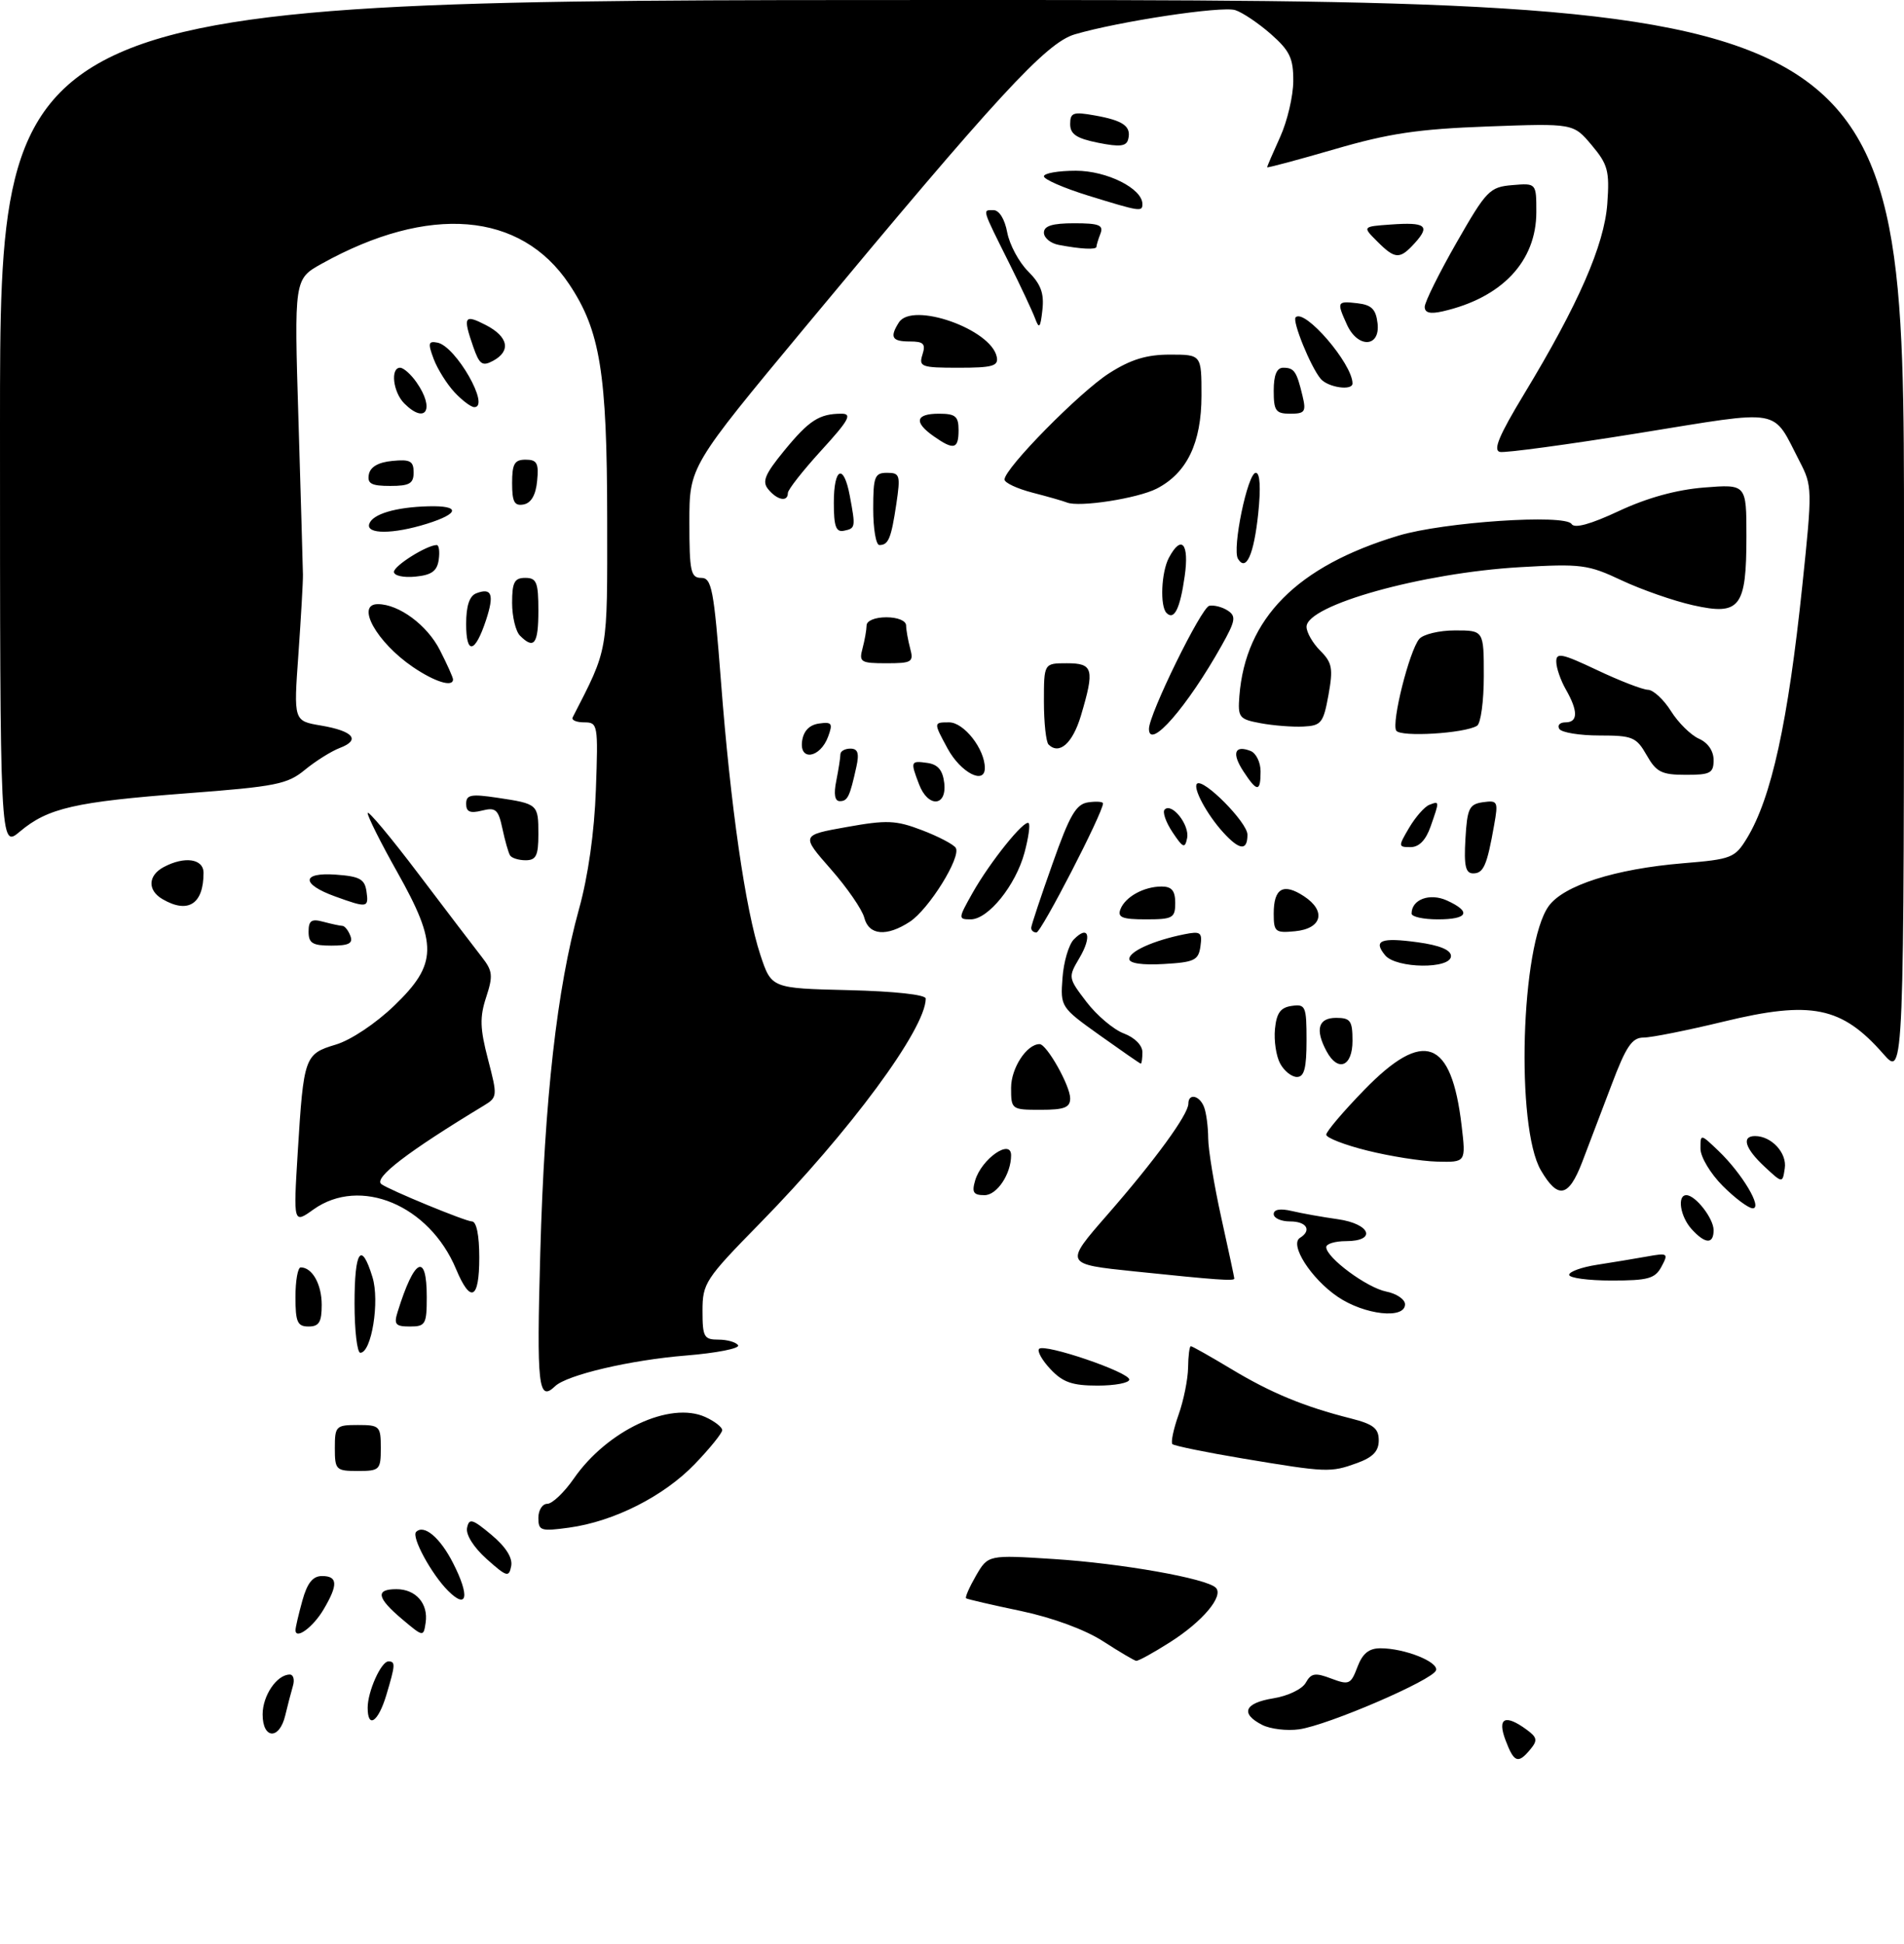 <?xml version="1.0" encoding="UTF-8" standalone="no"?>
<!DOCTYPE svg PUBLIC "-//W3C//DTD SVG 1.1//EN" "http://www.w3.org/Graphics/SVG/1.1/DTD/svg11.dtd" >
<svg xmlns="http://www.w3.org/2000/svg" xmlns:xlink="http://www.w3.org/1999/xlink" version="1.1" viewBox="0 0 290 296">
 <g >
 <path fill="currentColor"
d=" M 229.31 265.00 C 228.02 261.59 229.23 260.98 232.52 263.39 C 234.14 264.57 234.22 265.03 233.09 266.39 C 231.22 268.65 230.60 268.42 229.31 265.00 Z  M 40.00 261.07 C 40.00 258.19 42.18 255.00 44.14 255.00 C 44.69 255.00 44.90 255.79 44.61 256.75 C 44.33 257.71 43.80 259.74 43.44 261.25 C 42.55 264.98 40.00 264.85 40.00 261.07 Z  M 192.25 262.67 C 188.86 260.94 189.54 259.33 193.95 258.62 C 196.15 258.27 198.34 257.22 198.88 256.25 C 199.70 254.78 200.32 254.68 202.76 255.61 C 205.47 256.63 205.75 256.50 206.75 253.85 C 207.53 251.79 208.50 251.00 210.26 251.00 C 213.93 251.00 219.14 253.07 218.72 254.36 C 218.24 255.84 202.26 262.72 197.87 263.34 C 196.02 263.60 193.49 263.30 192.25 262.67 Z  M 56.00 260.05 C 56.00 257.58 58.05 253.00 59.16 253.00 C 60.26 253.00 60.22 253.52 58.84 258.13 C 57.61 262.23 56.00 263.32 56.00 260.05 Z  M 167.99 249.92 C 165.26 248.16 160.32 246.34 155.49 245.32 C 151.09 244.40 147.34 243.53 147.15 243.39 C 146.96 243.25 147.64 241.71 148.65 239.95 C 150.50 236.77 150.50 236.77 160.50 237.41 C 170.82 238.07 183.76 240.36 185.18 241.78 C 186.44 243.04 183.17 246.94 178.17 250.10 C 175.66 251.70 173.36 252.96 173.05 252.91 C 172.75 252.87 170.47 251.52 167.99 249.92 Z  M 45.01 248.22 C 45.01 247.82 45.48 245.81 46.05 243.75 C 46.80 241.05 47.64 240.00 49.05 240.00 C 51.45 240.00 51.51 241.32 49.30 245.06 C 47.70 247.79 44.99 249.77 45.01 248.22 Z  M 61.25 246.57 C 57.39 243.31 57.14 242.00 60.38 242.00 C 63.34 242.00 65.26 244.20 64.83 247.10 C 64.50 249.29 64.48 249.29 61.25 246.57 Z  M 68.24 242.24 C 65.71 239.71 62.63 234.04 63.38 233.28 C 64.58 232.08 67.04 234.15 69.01 238.03 C 71.58 243.06 71.19 245.19 68.24 242.24 Z  M 74.13 237.41 C 72.15 235.64 70.92 233.69 71.14 232.66 C 71.45 231.15 71.94 231.29 74.87 233.74 C 77.05 235.57 78.10 237.23 77.86 238.48 C 77.52 240.24 77.19 240.14 74.13 237.41 Z  M 82.00 231.14 C 82.00 229.96 82.61 229.00 83.36 229.00 C 84.11 229.00 85.92 227.28 87.38 225.18 C 92.48 217.82 102.05 213.33 107.44 215.79 C 108.85 216.43 110.00 217.33 110.00 217.78 C 110.00 218.23 108.13 220.55 105.84 222.93 C 101.11 227.85 93.52 231.69 86.67 232.63 C 82.37 233.22 82.00 233.10 82.00 231.14 Z  M 51.00 220.50 C 51.00 217.17 51.17 217.00 54.50 217.00 C 57.83 217.00 58.00 217.17 58.00 220.50 C 58.00 223.83 57.83 224.00 54.50 224.00 C 51.17 224.00 51.00 223.83 51.00 220.50 Z  M 189.28 222.10 C 183.66 221.16 178.84 220.17 178.57 219.91 C 178.31 219.64 178.73 217.64 179.50 215.46 C 180.28 213.28 180.93 210.04 180.96 208.25 C 180.98 206.46 181.17 205.00 181.38 205.00 C 181.59 205.00 184.35 206.56 187.53 208.47 C 193.57 212.11 198.64 214.21 205.75 216.00 C 209.18 216.87 210.00 217.51 210.00 219.34 C 210.00 220.99 209.11 221.92 206.68 222.80 C 202.64 224.26 202.09 224.24 189.28 222.10 Z  M 82.29 190.75 C 82.94 167.26 84.83 150.56 88.18 138.46 C 89.58 133.44 90.53 126.72 90.76 120.25 C 91.12 110.32 91.06 110.00 88.98 110.00 C 87.80 110.00 87.01 109.66 87.22 109.25 C 92.70 98.55 92.50 99.69 92.48 79.00 C 92.46 56.77 91.42 50.34 86.68 43.26 C 79.31 32.23 65.33 31.08 49.00 40.16 C 44.80 42.50 44.80 42.50 45.46 64.00 C 45.82 75.83 46.12 86.40 46.14 87.50 C 46.16 88.60 45.84 94.06 45.45 99.64 C 44.72 109.78 44.72 109.78 48.86 110.48 C 53.83 111.32 54.98 112.68 51.75 113.90 C 50.45 114.40 48.06 115.90 46.44 117.23 C 43.79 119.42 42.01 119.78 28.50 120.80 C 11.41 122.10 7.30 123.04 3.03 126.63 C 0.00 129.18 0.00 129.18 0.00 64.59 C 0.00 0.00 0.00 0.00 145.00 0.00 C 290.00 0.00 290.00 0.00 290.00 82.03 C 290.00 164.07 290.00 164.07 286.86 160.50 C 280.52 153.27 275.89 152.33 262.56 155.56 C 257.03 156.90 251.53 158.00 250.34 158.00 C 248.57 158.00 247.67 159.33 245.44 165.25 C 243.93 169.24 241.92 174.53 240.97 177.00 C 238.91 182.35 237.29 182.66 234.69 178.21 C 230.84 171.61 231.64 143.91 235.87 138.00 C 238.13 134.83 246.00 132.32 256.32 131.46 C 263.74 130.85 264.24 130.65 266.07 127.66 C 269.81 121.52 272.34 109.99 274.52 89.10 C 276.05 74.51 276.03 73.99 274.12 70.30 C 269.83 62.01 271.86 62.37 249.64 65.95 C 238.80 67.70 229.26 68.99 228.46 68.82 C 227.37 68.58 228.32 66.31 232.14 60.00 C 240.41 46.34 244.35 37.32 244.81 31.02 C 245.17 26.02 244.90 25.04 242.42 22.09 C 239.64 18.78 239.64 18.78 226.57 19.26 C 215.99 19.65 211.54 20.31 203.25 22.73 C 197.61 24.37 193.00 25.60 193.00 25.47 C 193.00 25.33 193.89 23.26 194.98 20.86 C 196.07 18.46 196.97 14.63 196.98 12.35 C 197.00 8.87 196.45 7.73 193.57 5.19 C 191.68 3.53 189.24 1.89 188.14 1.54 C 186.08 0.89 170.40 3.26 163.70 5.23 C 159.34 6.51 151.87 14.62 122.67 49.77 C 105.00 71.04 105.00 71.04 105.00 79.52 C 105.00 87.02 105.21 88.00 106.80 88.00 C 108.40 88.00 108.73 89.70 109.81 103.75 C 111.26 122.74 113.55 138.60 115.82 145.44 C 117.50 150.50 117.50 150.50 129.25 150.78 C 136.24 150.95 141.00 151.47 141.00 152.06 C 141.00 156.66 129.42 172.34 115.68 186.35 C 107.43 194.76 107.00 195.42 107.00 199.60 C 107.00 203.60 107.22 204.00 109.44 204.00 C 110.78 204.00 112.12 204.39 112.42 204.86 C 112.71 205.34 109.14 206.04 104.48 206.42 C 96.03 207.10 86.35 209.37 84.55 211.09 C 81.99 213.55 81.72 211.15 82.29 190.75 Z  M 160.00 208.50 C 158.71 207.13 157.93 205.73 158.27 205.40 C 159.11 204.56 172.00 208.95 172.00 210.08 C 172.00 210.59 169.83 211.00 167.17 211.00 C 163.32 211.00 161.88 210.50 160.00 208.50 Z  M 54.00 198.50 C 54.00 190.42 55.02 188.91 56.73 194.48 C 57.86 198.14 56.59 206.00 54.88 206.00 C 54.40 206.00 54.00 202.62 54.00 198.50 Z  M 45.00 197.50 C 45.00 195.03 45.36 193.00 45.80 193.00 C 47.56 193.00 49.00 195.57 49.00 198.70 C 49.00 201.33 48.60 202.00 47.00 202.00 C 45.30 202.00 45.00 201.33 45.00 197.50 Z  M 60.57 199.75 C 63.11 191.59 65.00 190.63 65.00 197.50 C 65.00 201.66 64.81 202.00 62.43 202.00 C 60.23 202.00 59.96 201.68 60.57 199.75 Z  M 203.74 197.47 C 199.68 194.71 196.36 189.51 198.00 188.50 C 199.84 187.36 199.02 186.00 196.50 186.00 C 195.12 186.00 194.00 185.50 194.00 184.88 C 194.00 184.17 195.00 184.00 196.75 184.41 C 198.26 184.77 201.41 185.33 203.75 185.66 C 208.76 186.37 209.74 189.00 205.00 189.00 C 203.35 189.00 202.00 189.41 202.00 189.91 C 202.00 191.51 208.18 196.09 211.14 196.68 C 212.71 196.99 214.00 197.87 214.00 198.62 C 214.00 200.93 207.82 200.24 203.74 197.47 Z  M 69.46 193.25 C 65.39 183.51 54.86 179.11 47.74 184.18 C 44.68 186.37 44.68 186.37 45.35 175.43 C 46.25 160.89 46.39 160.50 51.15 159.07 C 53.43 158.39 57.23 155.86 60.07 153.12 C 66.63 146.80 66.69 143.80 60.50 132.79 C 58.02 128.39 56.00 124.35 56.00 123.82 C 56.00 123.29 59.49 127.46 63.75 133.09 C 68.01 138.72 72.35 144.41 73.39 145.74 C 75.04 147.85 75.12 148.59 74.05 151.85 C 73.05 154.89 73.10 156.61 74.33 161.32 C 75.79 166.93 75.78 167.10 73.66 168.38 C 62.09 175.38 56.85 179.39 58.09 180.32 C 59.27 181.20 70.91 186.00 71.88 186.00 C 72.57 186.00 73.00 188.09 73.00 191.50 C 73.00 197.90 71.68 198.56 69.46 193.25 Z  M 172.80 193.61 C 162.10 192.50 162.10 192.50 168.65 185.00 C 175.91 176.69 181.00 169.71 181.00 168.07 C 181.00 166.43 182.71 166.80 183.39 168.58 C 183.73 169.45 184.01 171.59 184.02 173.33 C 184.03 175.07 184.93 180.53 186.02 185.45 C 187.11 190.37 188.00 194.53 188.00 194.70 C 188.00 195.10 185.42 194.92 172.80 193.61 Z  M 239.00 194.13 C 239.00 193.65 240.91 192.96 243.25 192.60 C 245.59 192.24 249.01 191.67 250.86 191.34 C 254.03 190.77 254.15 190.85 253.07 192.87 C 252.09 194.71 251.04 195.00 245.46 195.00 C 241.91 195.00 239.00 194.61 239.00 194.13 Z  M 257.65 187.17 C 255.91 185.25 255.41 182.00 256.85 182.00 C 258.24 182.00 261.00 185.54 261.00 187.33 C 261.00 189.51 259.72 189.45 257.65 187.17 Z  M 262.40 180.60 C 260.52 178.72 259.00 176.18 259.00 174.91 C 259.00 172.63 259.00 172.63 261.76 175.27 C 265.34 178.70 268.50 184.00 266.96 184.00 C 266.32 184.00 264.27 182.47 262.40 180.60 Z  M 148.53 179.75 C 149.51 176.46 154.00 173.33 154.00 175.93 C 154.00 178.78 151.85 182.00 149.96 182.00 C 148.26 182.00 147.99 181.58 148.53 179.75 Z  M 268.75 177.65 C 265.79 174.90 265.20 173.00 267.31 173.00 C 269.82 173.00 272.20 175.58 271.84 177.91 C 271.50 180.21 271.50 180.21 268.75 177.65 Z  M 208.25 175.21 C 204.81 174.36 202.00 173.26 202.00 172.79 C 202.00 172.31 204.61 169.24 207.80 165.96 C 216.85 156.66 221.07 158.21 222.62 171.41 C 223.28 177.00 223.28 177.00 218.89 176.89 C 216.47 176.83 211.69 176.07 208.25 175.21 Z  M 154.00 165.65 C 154.00 162.65 156.38 159.00 158.34 159.00 C 159.43 159.00 162.99 165.32 163.00 167.25 C 163.00 168.66 162.12 169.00 158.50 169.00 C 154.06 169.00 154.00 168.95 154.00 165.65 Z  M 194.98 161.95 C 194.37 160.83 194.02 158.47 194.19 156.70 C 194.43 154.26 195.03 153.42 196.75 153.18 C 198.85 152.88 199.00 153.23 199.00 158.43 C 199.00 162.66 198.65 164.00 197.54 164.00 C 196.73 164.00 195.58 163.08 194.98 161.95 Z  M 167.50 157.65 C 161.56 153.41 161.50 153.32 161.83 148.93 C 162.00 146.49 162.78 143.85 163.55 143.06 C 165.79 140.76 166.36 142.58 164.42 145.86 C 162.67 148.83 162.68 148.90 165.49 152.58 C 167.05 154.62 169.60 156.78 171.16 157.37 C 172.82 157.99 174.00 159.18 174.00 160.22 C 174.00 161.20 173.89 161.98 173.75 161.97 C 173.61 161.95 170.80 160.00 167.50 157.65 Z  M 202.04 160.07 C 200.27 156.77 200.79 155.00 203.50 155.00 C 205.69 155.00 206.00 155.43 206.00 158.50 C 206.00 162.44 203.78 163.32 202.04 160.07 Z  M 172.00 146.03 C 172.00 144.88 175.70 143.22 180.34 142.28 C 182.88 141.77 183.14 141.96 182.84 144.11 C 182.54 146.24 181.92 146.53 177.25 146.80 C 173.98 146.99 172.00 146.70 172.00 146.03 Z  M 210.98 145.48 C 209.10 143.21 210.31 142.72 215.94 143.49 C 219.29 143.95 221.00 144.66 221.00 145.59 C 221.00 147.60 212.66 147.50 210.98 145.48 Z  M 47.00 141.88 C 47.00 140.18 47.44 139.88 49.25 140.37 C 50.49 140.70 51.79 140.98 52.14 140.99 C 52.50 140.99 53.05 141.68 53.36 142.50 C 53.81 143.66 53.14 144.00 50.47 144.00 C 47.60 144.00 47.00 143.63 47.00 141.88 Z  M 131.64 139.75 C 131.32 138.51 129.03 135.18 126.53 132.34 C 122.00 127.18 122.00 127.18 128.96 125.94 C 135.09 124.84 136.45 124.90 140.45 126.43 C 142.94 127.38 145.24 128.59 145.57 129.11 C 146.43 130.50 141.49 138.45 138.58 140.36 C 135.04 142.68 132.33 142.44 131.64 139.75 Z  M 157.07 141.25 C 157.10 140.84 158.56 136.45 160.32 131.50 C 162.93 124.10 163.90 122.44 165.75 122.18 C 166.99 122.00 168.00 122.08 168.00 122.34 C 168.00 123.76 158.59 142.00 157.86 142.00 C 157.39 142.00 157.03 141.66 157.07 141.25 Z  M 194.00 139.12 C 194.00 135.25 195.46 134.41 198.61 136.48 C 202.04 138.73 201.36 141.42 197.24 141.81 C 194.24 142.10 194.00 141.91 194.00 139.12 Z  M 148.11 136.01 C 150.78 131.27 156.05 124.71 156.68 125.35 C 156.93 125.60 156.64 127.62 156.04 129.85 C 154.70 134.82 150.52 140.00 147.85 140.00 C 145.92 140.00 145.93 139.89 148.11 136.01 Z  M 170.65 138.47 C 171.38 136.57 174.22 135.00 176.93 135.00 C 178.47 135.00 179.00 135.64 179.00 137.50 C 179.00 139.79 178.63 140.00 174.53 140.00 C 170.93 140.00 170.18 139.70 170.65 138.47 Z  M 215.00 139.12 C 215.00 136.96 217.76 135.94 220.39 137.13 C 224.16 138.85 223.60 140.00 219.00 140.00 C 216.80 140.00 215.00 139.61 215.00 139.12 Z  M 24.75 136.92 C 22.44 135.58 22.53 133.32 24.93 132.04 C 28.11 130.34 31.00 130.76 31.00 132.92 C 31.00 137.68 28.64 139.19 24.75 136.92 Z  M 51.04 136.51 C 45.83 134.63 45.89 132.81 51.15 133.19 C 54.79 133.45 55.55 133.87 55.82 135.75 C 56.18 138.25 55.96 138.29 51.04 136.51 Z  M 223.20 127.75 C 223.47 123.09 223.77 122.46 225.88 122.16 C 228.12 121.85 228.22 122.04 227.57 125.66 C 226.49 131.79 225.96 133.00 224.38 133.00 C 223.22 133.00 222.96 131.86 223.20 127.75 Z  M 77.68 130.25 C 77.43 129.84 76.91 128.00 76.52 126.17 C 75.90 123.26 75.50 122.91 73.40 123.44 C 71.60 123.89 71.00 123.63 71.00 122.41 C 71.00 121.02 71.73 120.88 75.75 121.48 C 81.95 122.41 82.00 122.46 82.00 127.06 C 82.00 130.29 81.65 131.00 80.06 131.00 C 78.99 131.00 77.92 130.66 77.68 130.25 Z  M 178.58 126.72 C 177.56 125.19 177.03 123.64 177.39 123.28 C 178.49 122.17 181.22 125.64 180.81 127.63 C 180.48 129.26 180.19 129.14 178.58 126.72 Z  M 186.30 126.75 C 183.83 124.04 181.66 120.01 182.31 119.35 C 183.24 118.42 190.00 125.24 190.00 127.10 C 190.00 129.61 188.80 129.50 186.30 126.75 Z  M 214.64 126.03 C 215.61 124.40 216.98 122.84 217.70 122.56 C 219.27 121.96 219.27 121.93 217.90 125.85 C 217.17 127.94 216.14 129.00 214.85 129.00 C 212.95 129.00 212.94 128.91 214.64 126.03 Z  M 127.38 118.88 C 127.72 117.16 128.00 115.36 128.00 114.88 C 128.00 114.39 128.68 114.00 129.52 114.00 C 130.66 114.00 130.89 114.69 130.44 116.75 C 129.43 121.33 129.11 122.00 127.91 122.00 C 127.14 122.00 126.96 120.93 127.38 118.88 Z  M 139.98 119.43 C 138.64 115.93 138.69 115.82 141.25 116.18 C 142.86 116.41 143.59 117.28 143.82 119.25 C 144.23 122.87 141.33 123.01 139.98 119.43 Z  M 189.39 117.47 C 187.58 114.71 188.03 113.41 190.46 114.35 C 191.31 114.67 192.00 116.08 192.00 117.47 C 192.00 120.65 191.47 120.65 189.39 117.47 Z  M 144.33 113.99 C 142.17 110.00 142.17 110.00 144.56 110.00 C 146.82 110.00 150.00 114.07 150.00 116.95 C 150.00 119.57 146.32 117.65 144.33 113.99 Z  M 250.80 114.99 C 249.23 112.24 248.65 112.00 243.61 112.00 C 240.59 112.00 237.84 111.55 237.50 111.00 C 237.16 110.45 237.58 110.00 238.44 110.00 C 240.36 110.00 240.38 108.29 238.50 105.00 C 237.71 103.62 237.05 101.73 237.04 100.79 C 237.00 99.32 237.86 99.49 243.25 102.04 C 246.69 103.67 250.18 105.02 251.00 105.04 C 251.82 105.06 253.40 106.52 254.51 108.29 C 255.61 110.05 257.53 111.94 258.76 112.49 C 260.13 113.09 261.00 114.35 261.00 115.74 C 261.00 117.73 260.50 118.00 256.75 117.99 C 253.08 117.99 252.27 117.58 250.80 114.99 Z  M 122.17 112.84 C 122.39 111.31 123.27 110.39 124.74 110.18 C 126.71 109.90 126.88 110.15 126.13 112.18 C 124.93 115.43 121.73 115.96 122.17 112.84 Z  M 159.70 113.37 C 159.32 112.98 159.00 110.04 159.00 106.83 C 159.00 101.00 159.00 101.00 162.50 101.00 C 166.52 101.00 166.75 101.88 164.63 109.00 C 163.37 113.20 161.34 115.00 159.70 113.37 Z  M 175.00 110.99 C 175.00 108.75 182.98 92.48 184.19 92.25 C 184.91 92.11 186.18 92.44 187.00 92.98 C 188.30 93.83 188.18 94.54 186.11 98.23 C 180.86 107.61 175.00 114.34 175.00 110.99 Z  M 212.66 111.26 C 211.91 110.04 214.65 99.13 216.16 97.31 C 216.76 96.59 219.21 96.00 221.62 96.00 C 226.00 96.00 226.00 96.00 226.00 102.94 C 226.00 106.76 225.54 110.17 224.97 110.52 C 223.08 111.69 213.29 112.28 212.66 111.26 Z  M 192.00 110.13 C 188.72 109.52 188.52 109.26 188.77 105.99 C 189.70 94.14 197.55 86.22 213.00 81.57 C 219.85 79.50 238.42 78.25 239.37 79.80 C 239.81 80.51 242.26 79.84 246.57 77.82 C 250.87 75.81 255.32 74.58 259.55 74.24 C 266.00 73.73 266.00 73.73 266.00 81.67 C 266.00 92.52 265.03 93.77 257.88 92.17 C 254.92 91.51 250.03 89.80 247.00 88.38 C 241.87 85.96 240.82 85.83 231.50 86.37 C 216.57 87.24 199.00 92.15 199.00 95.45 C 199.00 96.30 199.94 97.94 201.09 99.09 C 202.91 100.91 203.07 101.79 202.34 105.84 C 201.56 110.11 201.24 110.51 198.50 110.64 C 196.85 110.72 193.93 110.49 192.00 110.13 Z  M 62.90 101.58 C 57.37 97.82 54.12 92.00 57.55 92.00 C 60.75 92.00 65.05 95.18 66.99 98.98 C 68.10 101.15 69.00 103.16 69.00 103.46 C 69.00 104.70 66.23 103.84 62.90 101.58 Z  M 131.37 98.75 C 131.70 97.51 131.98 95.94 131.99 95.25 C 131.99 94.53 133.27 94.00 135.00 94.00 C 136.73 94.00 138.01 94.53 138.01 95.25 C 138.02 95.94 138.30 97.51 138.63 98.75 C 139.19 100.82 138.90 101.00 135.00 101.00 C 131.10 101.00 130.81 100.82 131.37 98.75 Z  M 71.00 95.03 C 71.00 92.26 71.50 90.75 72.54 90.35 C 74.91 89.44 75.31 90.53 74.03 94.42 C 72.35 99.51 71.00 99.78 71.00 95.03 Z  M 79.20 96.80 C 78.54 96.14 78.00 93.89 78.00 91.80 C 78.00 88.67 78.35 88.00 80.00 88.00 C 81.73 88.00 82.00 88.67 82.00 93.00 C 82.00 98.08 81.35 98.95 79.20 96.80 Z  M 177.68 93.35 C 176.65 92.32 176.87 87.12 178.04 84.93 C 179.95 81.35 181.16 82.76 180.44 87.75 C 179.74 92.70 178.84 94.51 177.68 93.35 Z  M 60.00 87.09 C 60.00 86.15 65.02 83.00 66.52 83.00 C 66.86 83.00 67.00 84.01 66.82 85.25 C 66.57 86.97 65.74 87.57 63.25 87.81 C 61.46 87.99 60.00 87.66 60.00 87.09 Z  M 188.56 85.10 C 187.63 83.60 190.03 72.00 191.27 72.00 C 191.92 72.00 192.05 74.26 191.64 78.21 C 190.98 84.46 189.80 87.11 188.56 85.10 Z  M 133.00 77.50 C 133.00 72.57 133.22 72.00 135.11 72.00 C 137.07 72.00 137.17 72.36 136.52 76.75 C 135.73 82.02 135.32 83.00 133.94 83.00 C 133.42 83.00 133.00 80.53 133.00 77.50 Z  M 56.24 79.78 C 56.74 78.28 60.26 77.23 65.25 77.10 C 70.14 76.97 70.03 78.19 65.02 79.76 C 59.86 81.37 55.71 81.38 56.24 79.78 Z  M 127.00 76.57 C 127.00 71.18 128.50 70.51 129.43 75.49 C 130.33 80.30 130.31 80.46 128.55 80.82 C 127.33 81.08 127.00 80.18 127.00 76.57 Z  M 78.00 73.57 C 78.00 70.63 78.36 70.00 80.06 70.00 C 81.79 70.00 82.08 70.53 81.81 73.24 C 81.61 75.38 80.90 76.60 79.75 76.82 C 78.35 77.08 78.00 76.44 78.00 73.57 Z  M 162.50 76.52 C 161.95 76.30 159.59 75.62 157.25 75.02 C 154.91 74.41 153.00 73.52 153.00 73.02 C 153.00 71.33 164.48 59.67 168.95 56.83 C 172.24 54.73 174.64 54.00 178.20 54.00 C 183.00 54.00 183.00 54.00 183.00 60.25 C 182.99 67.45 180.79 72.02 176.20 74.40 C 173.28 75.90 164.35 77.29 162.50 76.52 Z  M 117.03 74.53 C 116.03 73.34 116.48 72.25 119.45 68.62 C 123.24 64.00 124.79 63.00 128.18 63.00 C 129.84 63.00 129.29 64.00 125.10 68.58 C 122.30 71.65 120.00 74.57 120.00 75.08 C 120.00 76.48 118.39 76.18 117.03 74.53 Z  M 56.18 72.25 C 56.40 71.10 57.62 70.39 59.76 70.19 C 62.47 69.92 63.00 70.21 63.00 71.94 C 63.00 73.64 62.37 74.00 59.43 74.00 C 56.56 74.00 55.92 73.65 56.18 72.25 Z  M 142.22 66.44 C 139.15 64.29 139.44 63.00 143.00 63.00 C 145.53 63.00 146.00 63.39 146.00 65.50 C 146.00 68.41 145.28 68.59 142.22 66.44 Z  M 61.57 61.43 C 59.86 59.71 59.43 56.00 60.94 56.00 C 61.46 56.00 62.59 57.00 63.44 58.22 C 66.28 62.28 64.86 64.72 61.57 61.43 Z  M 194.00 59.50 C 194.00 57.12 194.46 56.00 195.44 56.00 C 197.12 56.00 197.49 56.54 198.38 60.25 C 198.97 62.70 198.76 63.00 196.52 63.00 C 194.31 63.00 194.00 62.57 194.00 59.50 Z  M 69.24 59.75 C 68.08 58.51 66.65 56.23 66.06 54.68 C 65.15 52.26 65.23 51.90 66.64 52.18 C 69.44 52.73 74.73 62.00 72.24 62.00 C 71.75 62.00 70.40 60.99 69.24 59.75 Z  M 201.14 57.67 C 199.60 55.82 196.79 48.88 197.34 48.32 C 198.72 46.94 206.00 55.40 206.00 58.39 C 206.00 59.55 202.24 59.00 201.14 57.67 Z  M 72.09 52.84 C 70.47 48.19 70.70 47.80 74.00 49.50 C 77.43 51.27 77.87 53.46 75.09 54.95 C 73.47 55.82 73.02 55.51 72.09 52.84 Z  M 140.50 54.00 C 141.02 52.35 140.68 52.00 138.57 52.00 C 135.85 52.00 135.48 51.36 136.91 49.10 C 138.95 45.89 150.99 50.13 151.82 54.36 C 152.10 55.74 151.17 56.00 146.01 56.00 C 140.32 56.00 139.91 55.85 140.50 54.00 Z  M 205.16 49.45 C 203.57 45.95 203.63 45.82 206.75 46.18 C 208.91 46.43 209.57 47.09 209.82 49.25 C 210.24 52.92 206.81 53.07 205.16 49.45 Z  M 157.66 48.50 C 157.25 47.40 155.47 43.60 153.71 40.07 C 149.50 31.63 149.61 32.00 151.31 32.00 C 152.19 32.00 153.03 33.36 153.41 35.39 C 153.76 37.25 155.19 39.92 156.59 41.32 C 158.53 43.26 159.05 44.65 158.77 47.18 C 158.47 49.93 158.27 50.16 157.66 48.50 Z  M 217.00 46.73 C 217.00 46.01 219.18 41.61 221.84 36.96 C 226.40 28.99 226.89 28.48 230.34 28.19 C 234.00 27.88 234.00 27.88 234.00 32.29 C 234.00 39.80 228.76 45.35 219.75 47.41 C 217.83 47.85 217.00 47.64 217.00 46.73 Z  M 209.75 36.75 C 207.50 34.50 207.50 34.50 211.85 34.19 C 217.14 33.81 217.88 34.37 215.51 36.99 C 213.20 39.54 212.51 39.51 209.75 36.75 Z  M 161.25 37.29 C 160.01 37.06 159.00 36.22 159.00 35.43 C 159.00 34.40 160.28 34.00 163.61 34.00 C 167.40 34.00 168.11 34.28 167.61 35.58 C 167.27 36.45 167.00 37.35 167.00 37.58 C 167.00 38.06 164.58 37.93 161.25 37.29 Z  M 165.75 29.79 C 162.04 28.64 159.00 27.32 159.00 26.85 C 159.00 26.38 161.19 26.00 163.87 26.00 C 168.59 26.00 174.00 28.71 174.00 31.07 C 174.00 32.28 173.69 32.24 165.75 29.79 Z  M 167.25 21.74 C 163.96 21.08 163.00 20.43 163.00 18.90 C 163.00 17.15 163.45 16.99 166.75 17.58 C 171.08 18.35 172.33 19.23 171.84 21.19 C 171.57 22.29 170.59 22.41 167.25 21.74 Z "/>
</g>
</svg>